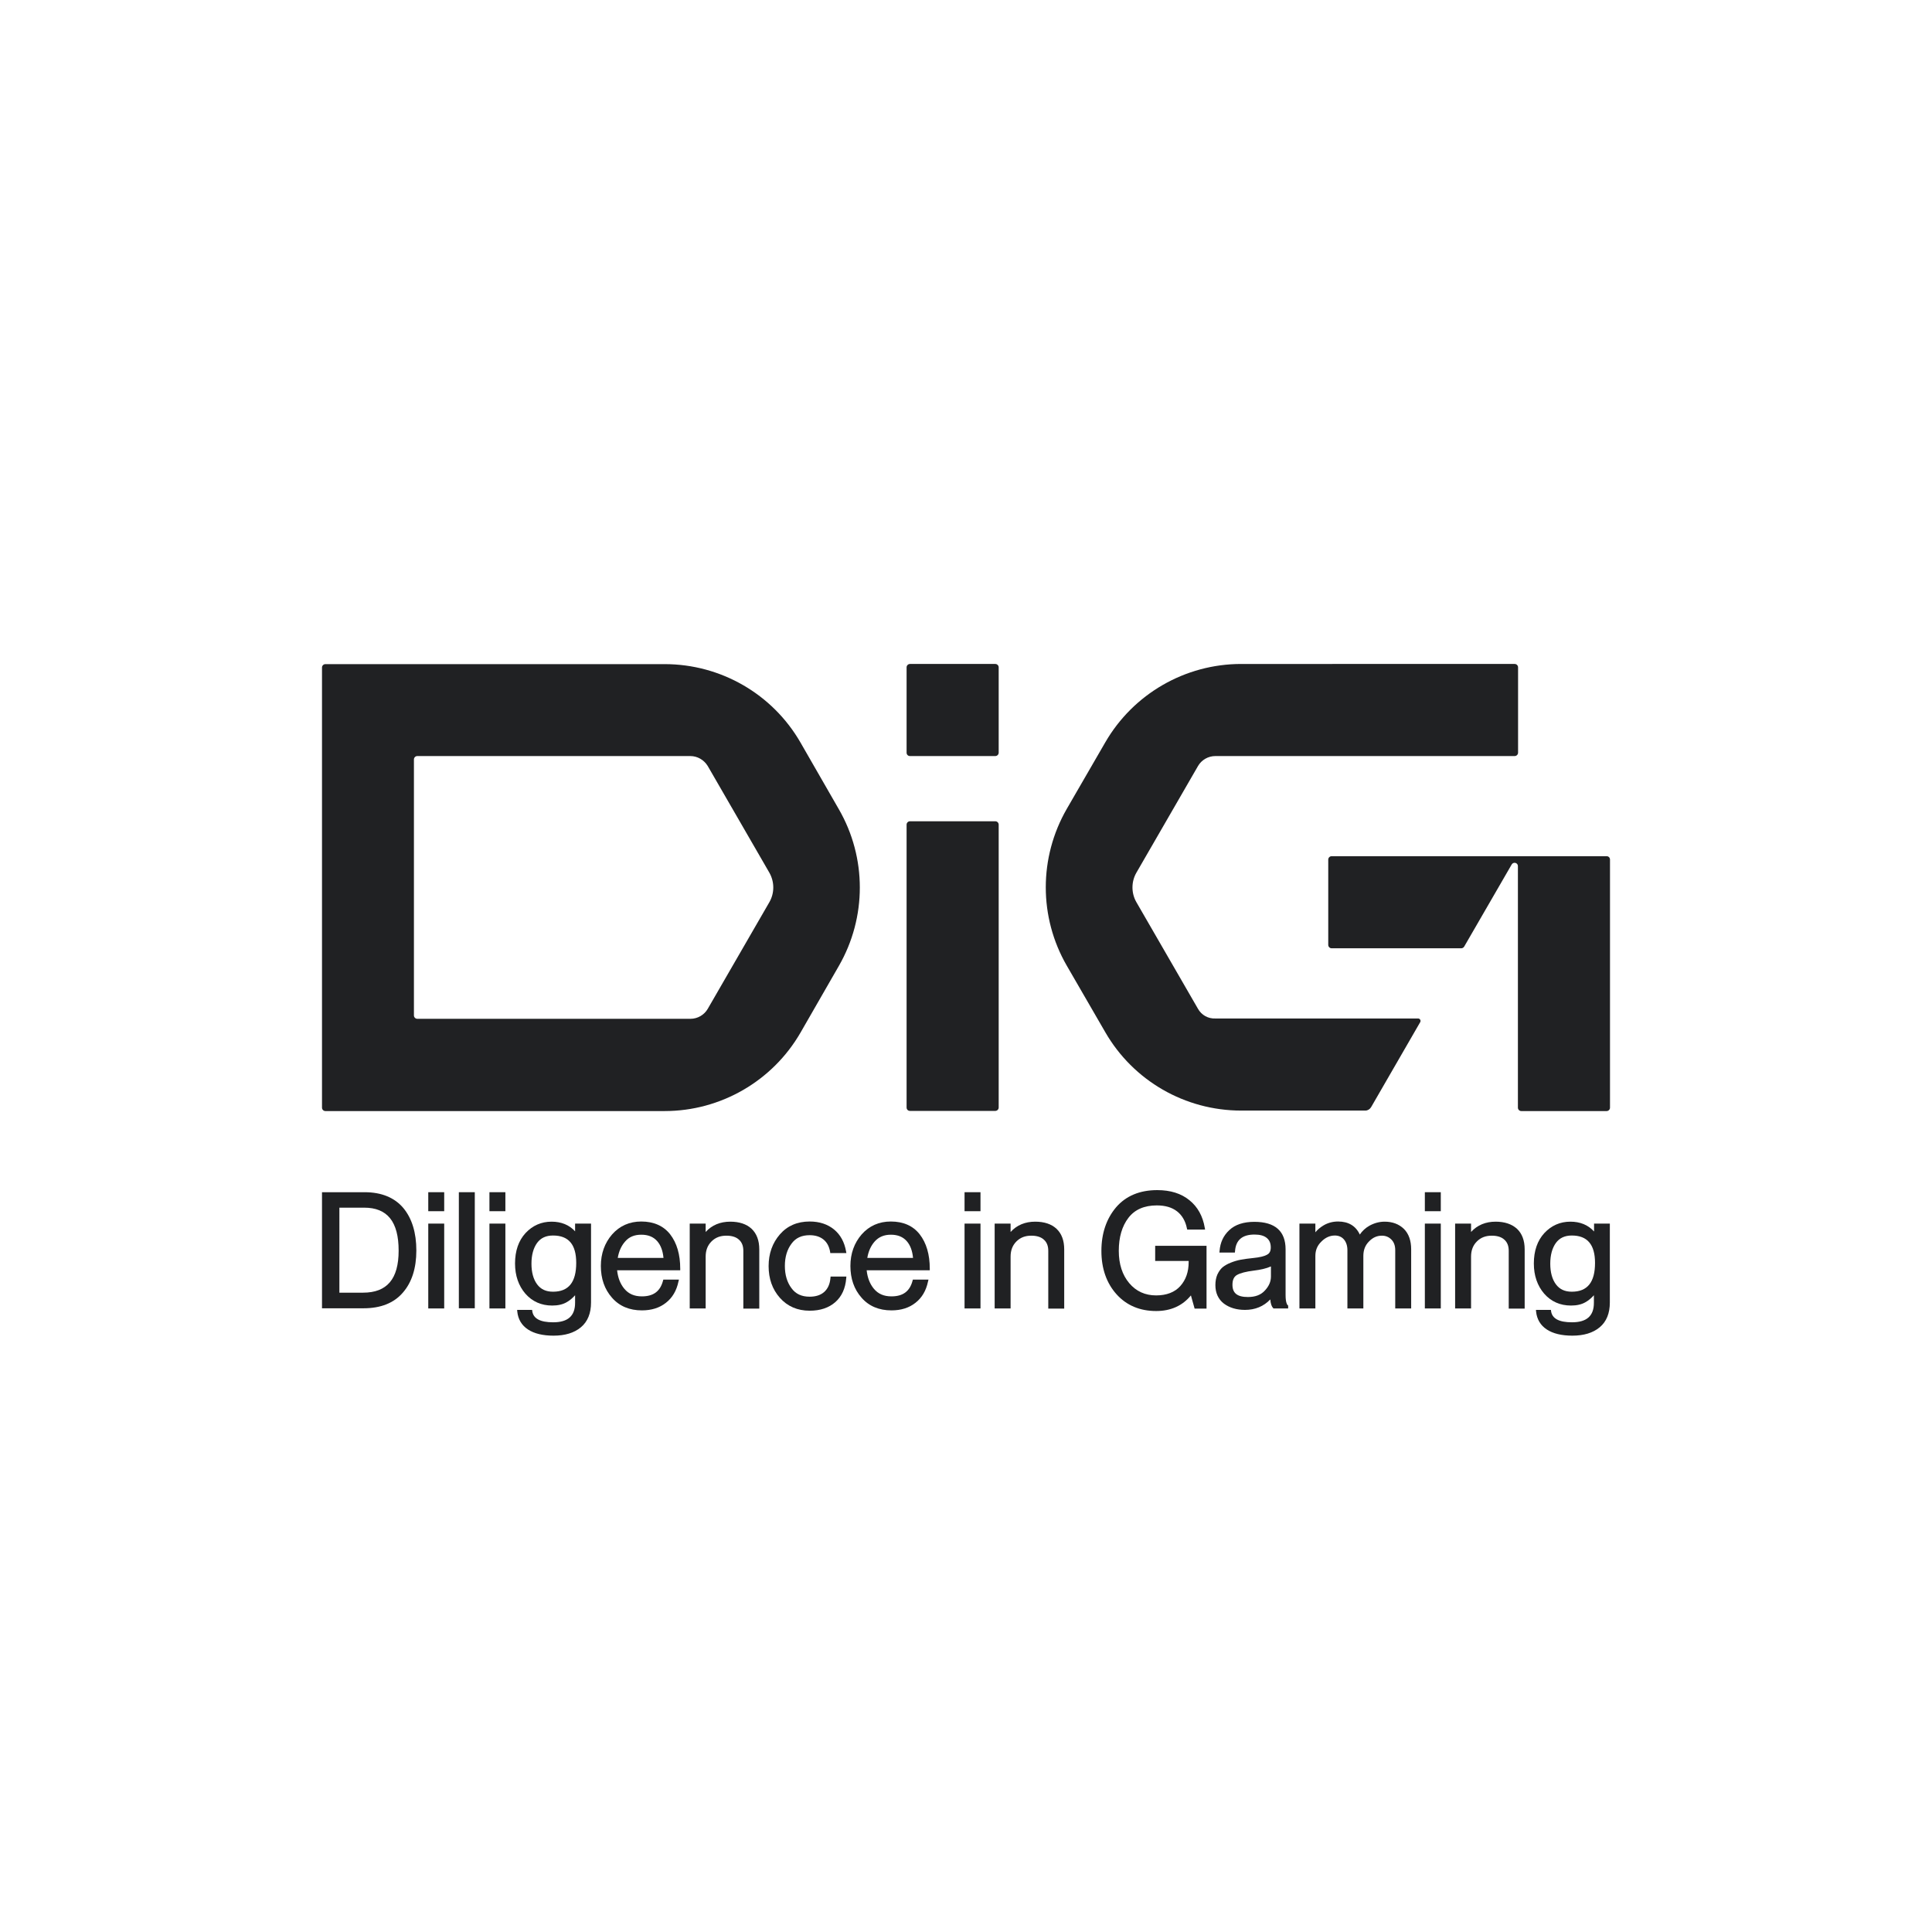 <?xml version="1.0" encoding="utf-8"?>
<!-- Generator: Adobe Illustrator 22.0.0, SVG Export Plug-In . SVG Version: 6.00 Build 0)  -->
<svg version="1.1" id="Layer_1" xmlns="http://www.w3.org/2000/svg" xmlns:xlink="http://www.w3.org/1999/xlink" x="0px" y="0px"
	 viewBox="0 0 1200 1200" style="enable-background:new 0 0 1200 1200;" xml:space="preserve">
<style type="text/css">
	.st0{fill:#FFFFFF;}
	.st1{fill:#202123;}
</style>
<rect class="st0" width="1200" height="1200"/>
<g>
	<g>
		<path class="st1" d="M497.2,461.2c-17.4-30.2-49.6-48.7-84.4-48.7H202.1c-1.1,0-2.1,0.9-2.1,2.1v273.4c0,1.1,0.9,2.1,2.1,2.1
			h210.7c34.8,0,67-18.6,84.4-48.7L521,600c17.4-30.2,17.4-67.3,0-97.4L497.2,461.2z M477.9,560.3l-38.3,66.3
			c-2.2,3.8-6.3,6.2-10.8,6.2H259.2c-1.1,0-2.1-0.9-2.1-2.1v-159c0-1.1,0.9-2.1,2.1-2.1h169.6c4.4,0,8.5,2.4,10.8,6.2l38.3,66.3
			C481.1,547.8,481.1,554.7,477.9,560.3z"/>
		<g>
			<path class="st1" d="M565.2,690h53c1.1,0,2.1-0.9,2.1-2.1V512.2c0-1.1-0.9-2.1-2.1-2.1h-53c-1.1,0-2.1,0.9-2.1,2.1v175.7
				C563.1,689.1,564,690,565.2,690z"/>
			<path class="st1" d="M565.2,469.6h53c1.1,0,2.1-0.9,2.1-2.1v-53c0-1.1-0.9-2.1-2.1-2.1h-53c-1.1,0-2.1,0.9-2.1,2.1v53
				C563.1,468.7,564,469.6,565.2,469.6z"/>
		</g>
		<g>
			<path class="st1" d="M744.1,626.6l-38.3-66.3c-3.2-5.6-3.2-12.6,0-18.2l38.3-66.3c2.2-3.8,6.3-6.2,10.8-6.2h185.9
				c1.1,0,2.1-0.9,2.1-2.1v-53c0-1.1-0.9-2.1-2.1-2.1H770.9c-34.8,0-67,18.6-84.4,48.7l-23.9,41.3c-17.4,30.2-17.4,67.3,0,97.4
				l23.9,41.3c17.4,30.2,49.6,48.7,84.4,48.7h77.1c1.5,0,2.8-0.8,3.6-2.1l30.5-52.8c0.6-1-0.1-2.3-1.3-2.3H754.9
				C750.4,632.8,746.3,630.5,744.1,626.6z"/>
			<path class="st1" d="M997.9,531.8H827.1c-1.1,0-2.1,0.9-2.1,2.1v53c0,1.1,0.9,2.1,2.1,2.1h80.5c0.7,0,1.4-0.4,1.8-1l29.5-51
				c0.4-0.7,1.1-1.1,1.8-1.1l0,0c1.2,0,2.1,0.9,2.1,2.1v150c0,1.1,0.9,2.1,2.1,2.1h53c1.1,0,2.1-0.9,2.1-2.1V533.9
				C1000,532.7,999.1,531.8,997.9,531.8z"/>
		</g>
	</g>
	<g>
		<path class="st1" d="M226.5,740.5H200v72.1h25.8c10.6,0,18.8-3.2,24.4-9.7c5.6-6.4,8.4-15.2,8.4-26.2c0-11-2.7-19.9-8.1-26.4
			C245.1,743.9,237,740.5,226.5,740.5z M210.8,750.1h15.4c14.4,0,21.4,8.7,21.4,26.7c0,17.6-7.2,26.1-22.1,26.1h-14.7V750.1z"/>
		<rect x="266" y="740.5" class="st1" width="9.9" height="11.8"/>
		<rect x="266" y="760" class="st1" width="9.9" height="52.7"/>
		<rect x="285" y="740.5" class="st1" width="9.9" height="72.1"/>
		<rect x="304" y="760" class="st1" width="9.9" height="52.7"/>
		<rect x="304" y="740.5" class="st1" width="9.9" height="11.8"/>
		<path class="st1" d="M357.3,764.9c-3.7-4.1-8.7-6.1-14.7-6.1c-6.4,0-11.8,2.4-16.2,7.1c-4.3,4.7-6.5,11-6.5,18.9
			c0,7.5,2.2,13.8,6.4,18.7c4.3,4.9,9.9,7.4,16.7,7.4c3.6,0,6.6-0.7,9-2.1c1.8-1,3.6-2.5,5.2-4.3v4.7c0,8.1-4.4,12.1-13.6,12.1
			c-8.1,0-12.3-2.3-13-6.9l-0.1-0.8h-9.3l0.1,1.1c0.5,4.7,2.7,8.5,6.7,11.1c3.8,2.5,9.2,3.8,15.8,3.8c7.1,0,12.8-1.7,17-5.2
			c4.2-3.5,6.3-8.7,6.3-15.4v-49h-9.9V764.9z M357.9,784.4c0,12-4.7,17.9-14.4,17.9c-4.4,0-7.6-1.5-9.9-4.6
			c-2.3-3.1-3.5-7.4-3.5-12.8c0-5.4,1.2-9.7,3.5-12.9c2.3-3.1,5.5-4.6,9.9-4.6C353.2,767.4,357.9,773,357.9,784.4z"/>
		<path class="st1" d="M398.3,758.7c-7.3,0-13.4,2.7-18.1,8c-4.6,5.3-7,11.9-7,19.6c0,7.9,2.3,14.5,6.9,19.7
			c4.6,5.3,10.9,7.9,18.6,7.9c6,0,11-1.6,14.9-4.7c4-3.1,6.6-7.5,7.8-13.2l0.3-1.2H412l-0.2,0.7c-1.7,6.5-5.9,9.7-13.1,9.7
			c-4.7,0-8.2-1.5-10.9-4.7c-2.5-3-4-6.8-4.5-11.5h39.2v-1c0-8.8-2.1-16-6.3-21.4C412.1,761.4,406,758.7,398.3,758.7z M398.3,766.9
			c4.3,0,7.5,1.3,9.9,4c2.2,2.5,3.5,6,3.9,10.4h-28.4c0.7-4.1,2.2-7.5,4.6-10.2C390.7,768.3,394,766.9,398.3,766.9z"/>
		<path class="st1" d="M453.6,758.8c-6.2,0-11.4,2.1-15.3,6.4V760h-9.9v52.7h9.9v-32.2c0-3.9,1.2-7,3.6-9.4c2.5-2.5,5.5-3.6,9.3-3.6
			c3.3,0,6,0.8,7.8,2.5c1.8,1.6,2.7,3.9,2.7,6.9v35.9h9.9V776c0-5.5-1.6-9.8-4.8-12.8C463.7,760.3,459.2,758.8,453.6,758.8z"/>
		<path class="st1" d="M502.9,767.2c3.5,0,6.4,0.9,8.6,2.7c2.2,1.8,3.5,4.3,4.1,7.6l0.1,0.8h10l-0.2-1.1c-1-5.6-3.4-10.2-7.4-13.5
			c-4-3.3-9.1-5-15.2-5c-7.7,0-13.9,2.7-18.5,8c-4.6,5.3-7,11.9-7,19.7c0,7.8,2.3,14.4,7,19.7c4.7,5.3,10.9,8,18.5,8
			c6.6,0,11.9-1.8,15.9-5.3c4-3.5,6.3-8.5,6.8-14.8l0.1-1.1h-9.8l-0.1,0.9c-0.3,3.7-1.6,6.6-3.8,8.6c-2.2,2-5.3,3-9.1,3
			c-5,0-8.7-1.7-11.3-5.3c-2.7-3.6-4.1-8.2-4.1-13.8c0-5.6,1.4-10.2,4.1-13.8C494.2,768.9,497.9,767.2,502.9,767.2z"/>
		<path class="st1" d="M553.3,758.7c-7.3,0-13.4,2.7-18.1,8c-4.6,5.3-7,11.9-7,19.6c0,7.9,2.3,14.5,6.9,19.7
			c4.6,5.3,10.9,7.9,18.6,7.9c6,0,11-1.6,14.9-4.7c4-3.1,6.6-7.5,7.8-13.2l0.3-1.2h-9.7l-0.2,0.7c-1.7,6.5-5.9,9.7-13.1,9.7
			c-4.7,0-8.2-1.5-10.9-4.7c-2.5-3-4-6.8-4.5-11.5h39.2v-1c0-8.8-2.1-16-6.3-21.4C567.1,761.4,561.1,758.7,553.3,758.7z
			 M553.3,766.9c4.3,0,7.5,1.3,9.9,4c2.2,2.5,3.5,6,3.9,10.4h-28.4c0.7-4.1,2.2-7.5,4.6-10.2C545.8,768.3,549.1,766.9,553.3,766.9z"
			/>
		<rect x="599.1" y="740.5" class="st1" width="9.9" height="11.8"/>
		<rect x="599.1" y="760" class="st1" width="9.9" height="52.7"/>
		<path class="st1" d="M643,758.8c-6.2,0-11.4,2.1-15.3,6.4V760h-9.9v52.7h9.9v-32.2c0-3.9,1.2-7,3.6-9.4c2.5-2.5,5.5-3.6,9.3-3.6
			c3.3,0,6,0.8,7.8,2.5c1.8,1.6,2.7,3.9,2.7,6.9v35.9h9.9V776c0-5.5-1.6-9.8-4.8-12.8C653.1,760.3,648.6,758.8,643,758.8z"/>
		<path class="st1" d="M717.2,783.2h21.1v0.7c0,6-1.7,11-5.2,14.9c-3.4,3.8-8.5,5.8-15,5.8c-6.8,0-12.4-2.5-16.7-7.6
			c-4.3-5.1-6.5-11.8-6.5-20.1c0-8.4,2-15.3,6-20.5c3.9-5.1,9.8-7.7,17.6-7.7c5.2,0,9.4,1.2,12.6,3.7c3.1,2.4,5.2,6,6.1,10.5
			l0.2,0.8h11.1l-0.2-1.1c-1.2-7.2-4.4-13-9.5-17.1c-5.1-4.2-11.8-6.3-20-6.3c-10.9,0-19.5,3.6-25.6,10.7c-6,7.1-9.1,16.2-9.1,27.1
			c0,10.9,3.2,20,9.4,26.9c6.2,6.9,14.5,10.4,24.6,10.4c9.1,0,16.4-3.3,21.6-9.7l2.3,8.2h7.4v-39h-31.9V783.2z"/>
		<path class="st1" d="M798.5,804.4V776c0-11.3-6.5-17.1-19.4-17.1c-6.6,0-11.9,1.7-15.5,5.1c-3.7,3.4-5.7,7.7-6.1,13l-0.1,1h9.6
			l0.1-0.9c0.5-6.9,4.5-10.3,12.1-10.3c3.4,0,5.9,0.7,7.6,2.1c1.7,1.4,2.5,3.3,2.5,5.9c0,2.2-0.7,3.7-2.3,4.5
			c-1.7,1-4.7,1.7-8.8,2.1c-2.8,0.3-5.3,0.6-7.4,1c-2.1,0.4-4.2,1-6.2,1.8c-2.1,0.8-3.8,1.8-5.2,2.9c-1.4,1.2-2.4,2.7-3.3,4.6
			c-0.8,1.9-1.2,4.1-1.2,6.5c0,4.9,1.8,8.8,5.3,11.5c3.5,2.6,7.9,3.9,13.1,3.9c6.3,0,11.6-2.2,15.7-6.5c0.2,2.6,0.8,4.3,1.7,5.3
			l0.3,0.3h9.1v-1.8l-0.4-0.3C799.4,810.2,798.5,808.9,798.5,804.4z M775.1,805.6c-6.6,0-9.6-2.4-9.6-7.6c0-3,0.9-5,2.8-6.1
			c2.1-1.2,5.6-2.1,10.4-2.7c4.2-0.5,7.8-1.3,10.7-2.6v6.2c0,3.2-1.2,6-3.7,8.7C783.2,804.3,779.7,805.6,775.1,805.6z"/>
		<path class="st1" d="M860,758.8c-3.3,0-6.5,0.9-9.4,2.5c-2.5,1.4-4.5,3.3-6,5.5c-2.5-5.4-7.1-8.1-13.5-8.1c-3.2,0-6.3,0.8-9,2.4
			c-2,1.2-3.7,2.6-5.1,4.3V760h-9.9v52.7h9.9v-32.6c0-3.6,1.2-6.5,3.8-9c2.5-2.5,5.3-3.7,8.3-3.7c2.3,0,4.2,0.8,5.6,2.4
			c1.4,1.6,2.2,3.9,2.2,6.7v36.2h9.9v-32.6c0-3.6,1.1-6.6,3.5-9c2.3-2.4,4.9-3.6,8-3.6c2.4,0,4.3,0.8,5.9,2.4
			c1.6,1.6,2.4,3.8,2.4,6.6v36.2h9.9V776c0-5.4-1.5-9.7-4.5-12.7C868.9,760.3,864.9,758.8,860,758.8z"/>
		<rect x="885" y="740.5" class="st1" width="9.9" height="11.8"/>
		<rect x="885" y="760" class="st1" width="9.9" height="52.7"/>
		<path class="st1" d="M929,758.8c-6.2,0-11.4,2.1-15.3,6.4V760h-9.9v52.7h9.9v-32.2c0-3.9,1.2-7,3.6-9.4c2.5-2.5,5.5-3.6,9.3-3.6
			c3.3,0,6,0.8,7.8,2.5c1.8,1.6,2.7,3.9,2.7,6.9v35.9h9.9V776c0-5.5-1.6-9.8-4.8-12.8C939,760.3,934.5,758.8,929,758.8z"/>
		<path class="st1" d="M990.1,760v4.9c-3.7-4.1-8.7-6.1-14.7-6.1c-6.4,0-11.8,2.4-16.2,7.1c-4.3,4.7-6.5,11-6.5,18.9
			c0,7.5,2.2,13.8,6.4,18.7c4.3,4.9,9.9,7.4,16.7,7.4c3.6,0,6.6-0.7,9-2.1c1.8-1,3.6-2.5,5.2-4.3v4.7c0,8.1-4.4,12.1-13.6,12.1
			c-8.1,0-12.3-2.3-13-6.9l-0.1-0.8h-9.3l0.1,1.1c0.5,4.7,2.7,8.5,6.7,11.1c3.8,2.5,9.2,3.8,15.8,3.8c7.1,0,12.8-1.7,17-5.2
			c4.2-3.5,6.3-8.7,6.3-15.4v-49H990.1z M990.7,784.4c0,12-4.7,17.9-14.4,17.9c-4.4,0-7.6-1.5-9.9-4.6c-2.3-3.1-3.5-7.4-3.5-12.8
			c0-5.4,1.2-9.7,3.5-12.9c2.3-3.1,5.5-4.6,9.9-4.6C985.9,767.4,990.7,773,990.7,784.4z"/>
	</g>
</g>
</svg>
